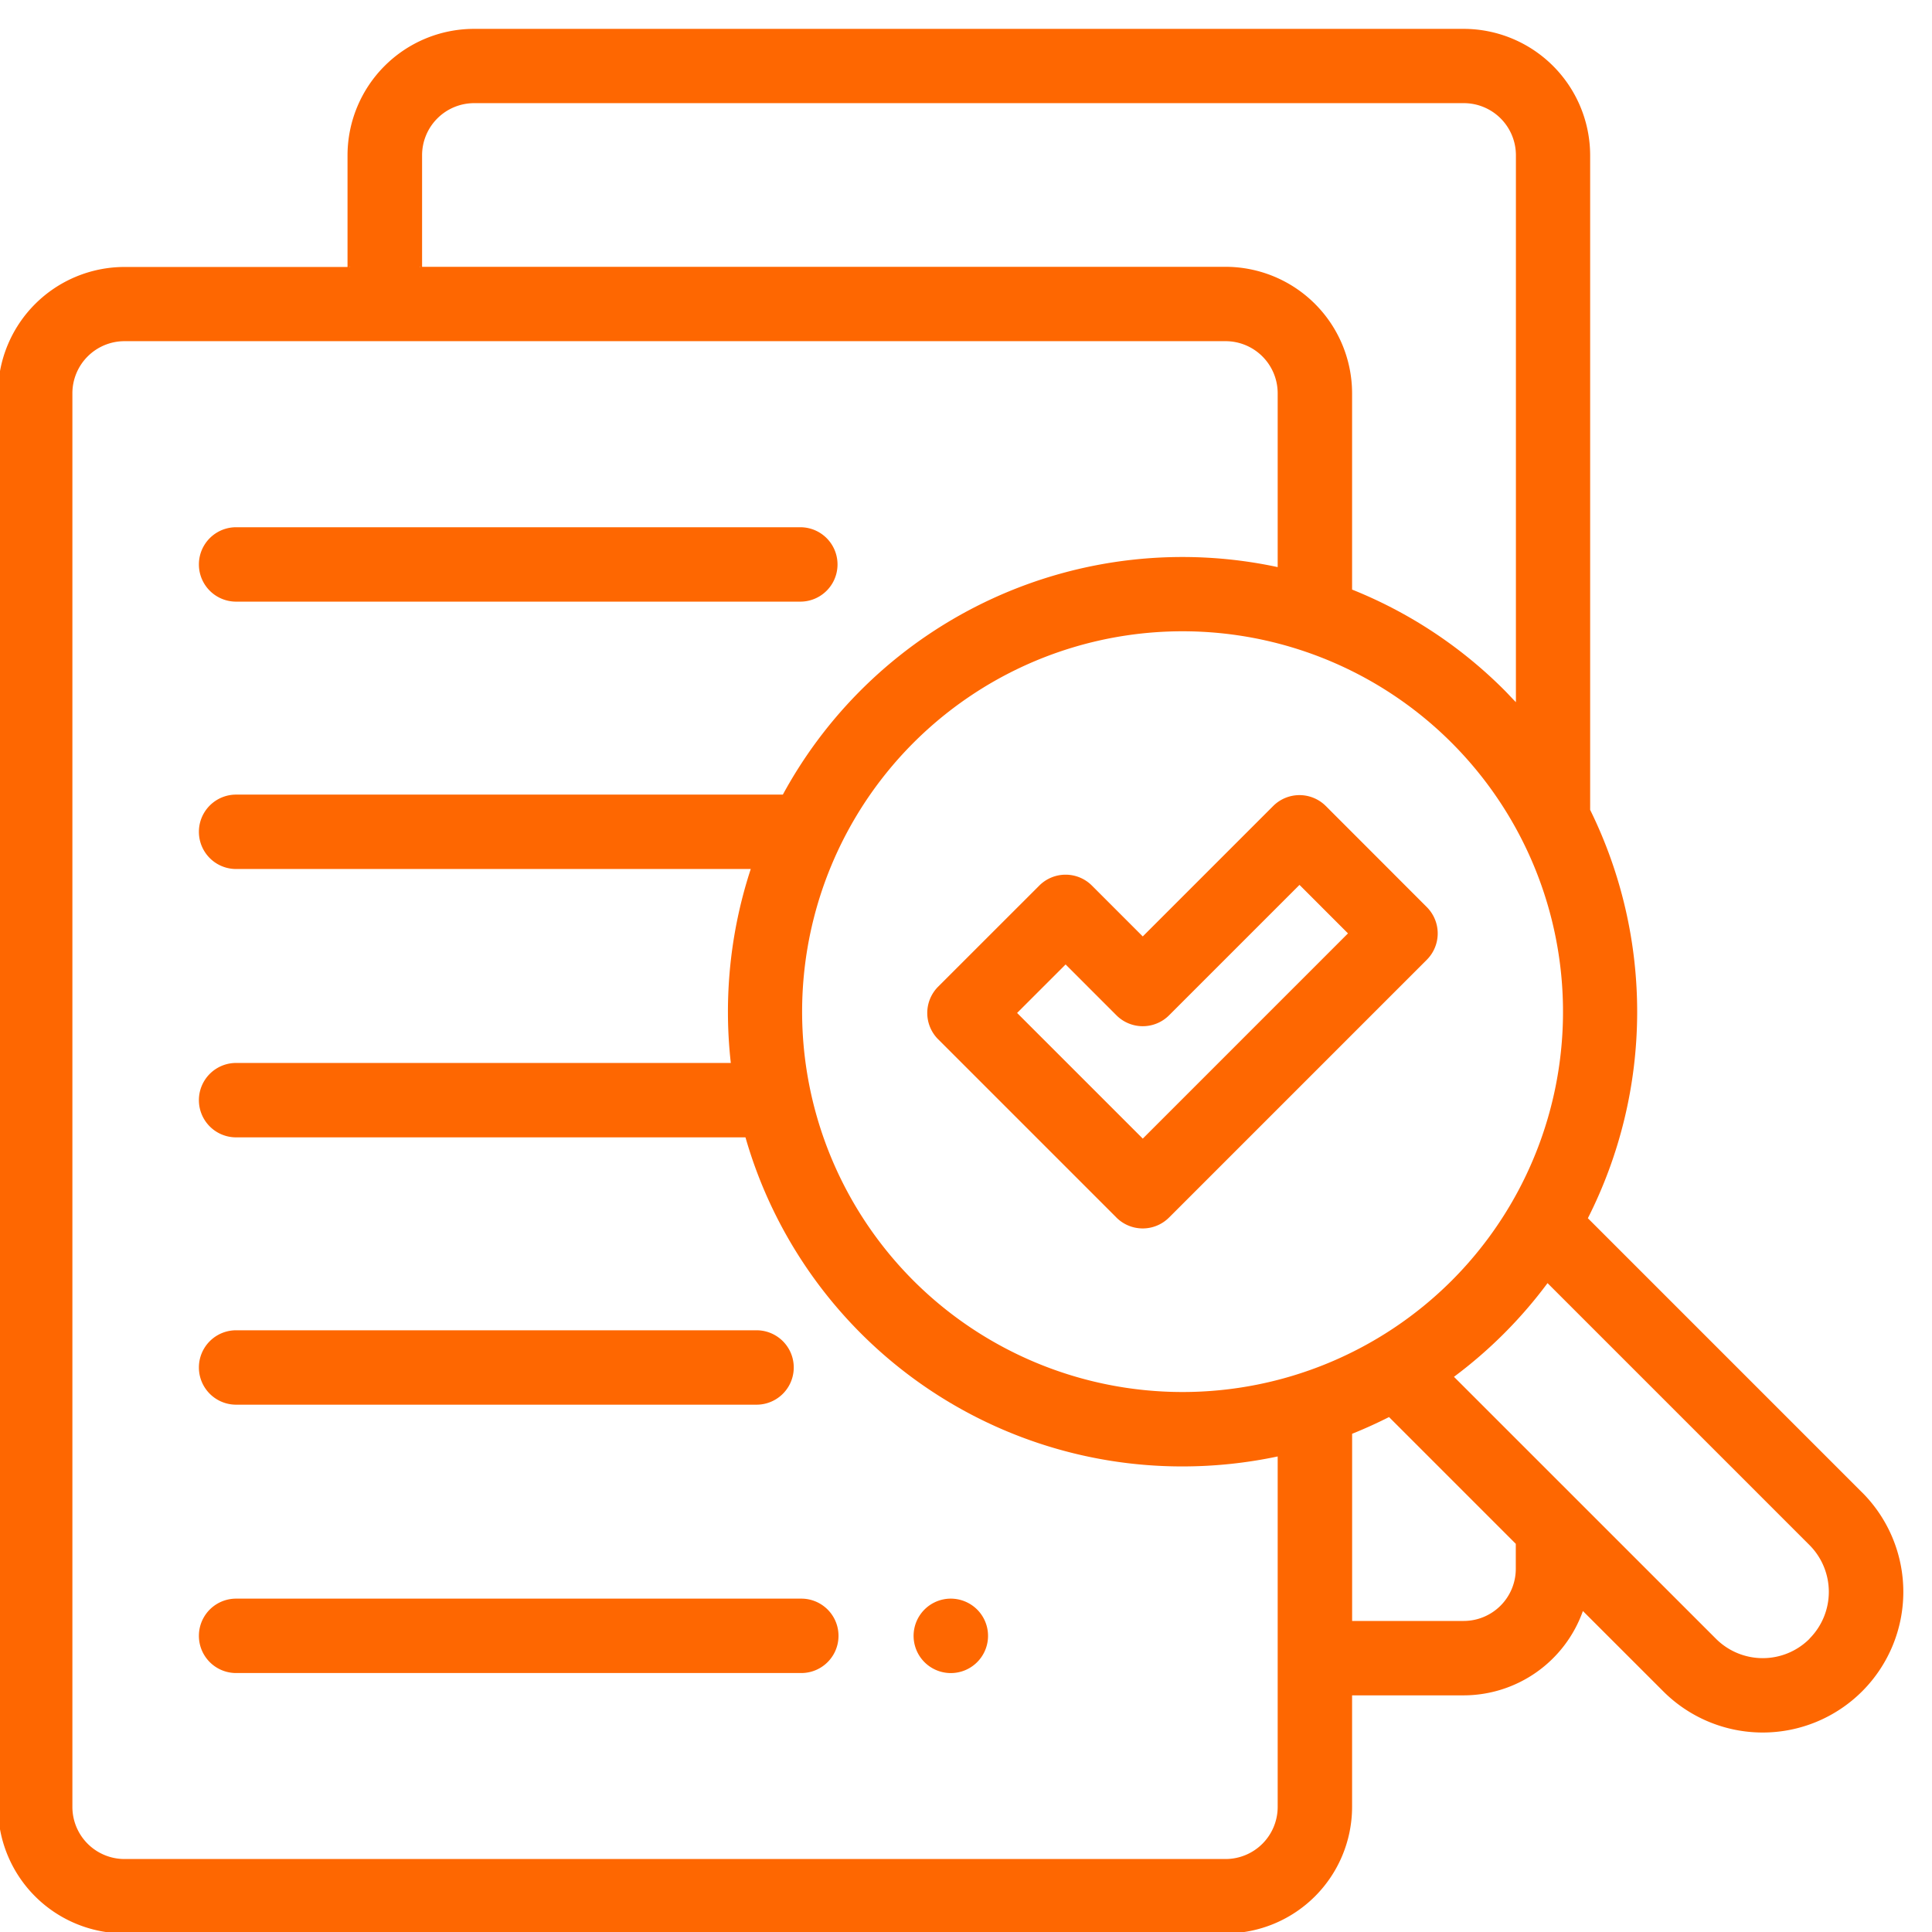 <svg xmlns="http://www.w3.org/2000/svg" xmlns:xlink="http://www.w3.org/1999/xlink" width="49" height="49" viewBox="0 0 49 49">
  <defs>
    <clipPath id="clip-path">
      <rect id="Rectangle_728" data-name="Rectangle 728" width="49" height="49" transform="translate(0 -0.421)" fill="#fe6701"/>
    </clipPath>
  </defs>
  <g id="Group_1756" data-name="Group 1756" transform="translate(2902 14311)">
    <g id="Group_1751" data-name="Group 1751" transform="translate(-3112.946 -14292.528)">
      <g id="Group_1097" data-name="Group 1097" transform="translate(210.946 -18.051)">
        <g id="Group_1096" data-name="Group 1096" transform="translate(0 0)" clip-path="url(#clip-path)">
          <path id="Path_1671" data-name="Path 1671" d="M257.279,20.4l-6.956-6.956a11.59,11.59,0,0,0,.058-10.357v-16.6a3.212,3.212,0,0,0-3.208-3.208h-25.1a3.211,3.211,0,0,0-3.208,3.208v2.831h-5.661A3.212,3.212,0,0,0,210-7.478V28.375a3.212,3.212,0,0,0,3.208,3.208h27.927a3.212,3.212,0,0,0,3.208-3.208v-2.83h2.83a3.214,3.214,0,0,0,3.024-2.139l2.038,2.037a3.566,3.566,0,0,0,5.044-5.044ZM220.756-13.516a1.322,1.322,0,0,1,1.321-1.321h25.1a1.322,1.322,0,0,1,1.321,1.321V.356c-.1-.1-.193-.205-.294-.306A11.48,11.48,0,0,0,244.343-2.5V-7.478a3.212,3.212,0,0,0-3.208-3.208H220.756Zm-.048,2.831H220.7c0-.012.009-.011.013,0Zm-1.779,0h-.012c0-.01.008-.012.012,0Zm23.527,39.06a1.322,1.322,0,0,1-1.321,1.321H213.208a1.322,1.322,0,0,1-1.321-1.321V-7.478A1.322,1.322,0,0,1,213.208-8.8h27.927a1.322,1.322,0,0,1,1.321,1.321V-3.07A11.533,11.533,0,0,0,229.906,2.7H216.039a.943.943,0,0,0,0,1.887h13.053a11.615,11.615,0,0,0-.506,4.919H216.039a.943.943,0,0,0,0,1.887h12.919a11.517,11.517,0,0,0,11.085,8.346,11.642,11.642,0,0,0,2.413-.253ZM233.221,15.03a9.649,9.649,0,1,1,13.645,0,9.659,9.659,0,0,1-13.645,0Zm15.274,7.307a1.322,1.322,0,0,1-1.321,1.321h-2.83V18.911q.475-.191.936-.424l3.215,3.215Zm7.451,1.772a1.678,1.678,0,0,1-2.375,0l-6.644-6.643A11.557,11.557,0,0,0,249.3,15.09l6.643,6.643a1.681,1.681,0,0,1,0,2.375Zm0,0" transform="translate(-210.051 17.032)" fill="#fe6701"/>
        </g>
      </g>
      <path id="Path_1672" data-name="Path 1672" d="M469.352,189.085a.944.944,0,0,0-1.334,0l-3.308,3.308-1.29-1.29a.944.944,0,0,0-1.334,0l-2.565,2.564a.944.944,0,0,0,0,1.335l4.521,4.521a.944.944,0,0,0,1.334,0l6.539-6.539a.945.945,0,0,0,0-1.334Zm-4.642,8.436-3.187-3.187,1.23-1.23,1.29,1.29a.944.944,0,0,0,1.334,0l3.308-3.308,1.23,1.23Zm0,0" transform="translate(-224.781 -187.115)" fill="#fe6701"/>
      <path id="Path_1673" data-name="Path 1673" d="M264.826,334.238h13.2a.943.943,0,0,0,0-1.887h-13.2a.943.943,0,1,0,0,1.887Zm0,0" transform="translate(-47.892 -317.084)" fill="#fe6701"/>
      <path id="Path_1674" data-name="Path 1674" d="M456.517,404.319a.944.944,0,1,0,.667.276.951.951,0,0,0-.667-.276Zm0,0" transform="translate(-221.456 -382.246)" fill="#fe6701"/>
      <path id="Path_1675" data-name="Path 1675" d="M279.161,404.319H264.826a.943.943,0,0,0,0,1.887h14.335a.943.943,0,1,0,0-1.887Zm0,0" transform="translate(-47.892 -382.246)" fill="#fe6701"/>
      <path id="Path_1676" data-name="Path 1676" d="M264.826,118.862h14.31a.943.943,0,1,0,0-1.887h-14.31a.943.943,0,0,0,0,1.887Zm0,0" transform="translate(-47.892 -122.075)" fill="#fe6701"/>
    </g>
  </g>
</svg>
